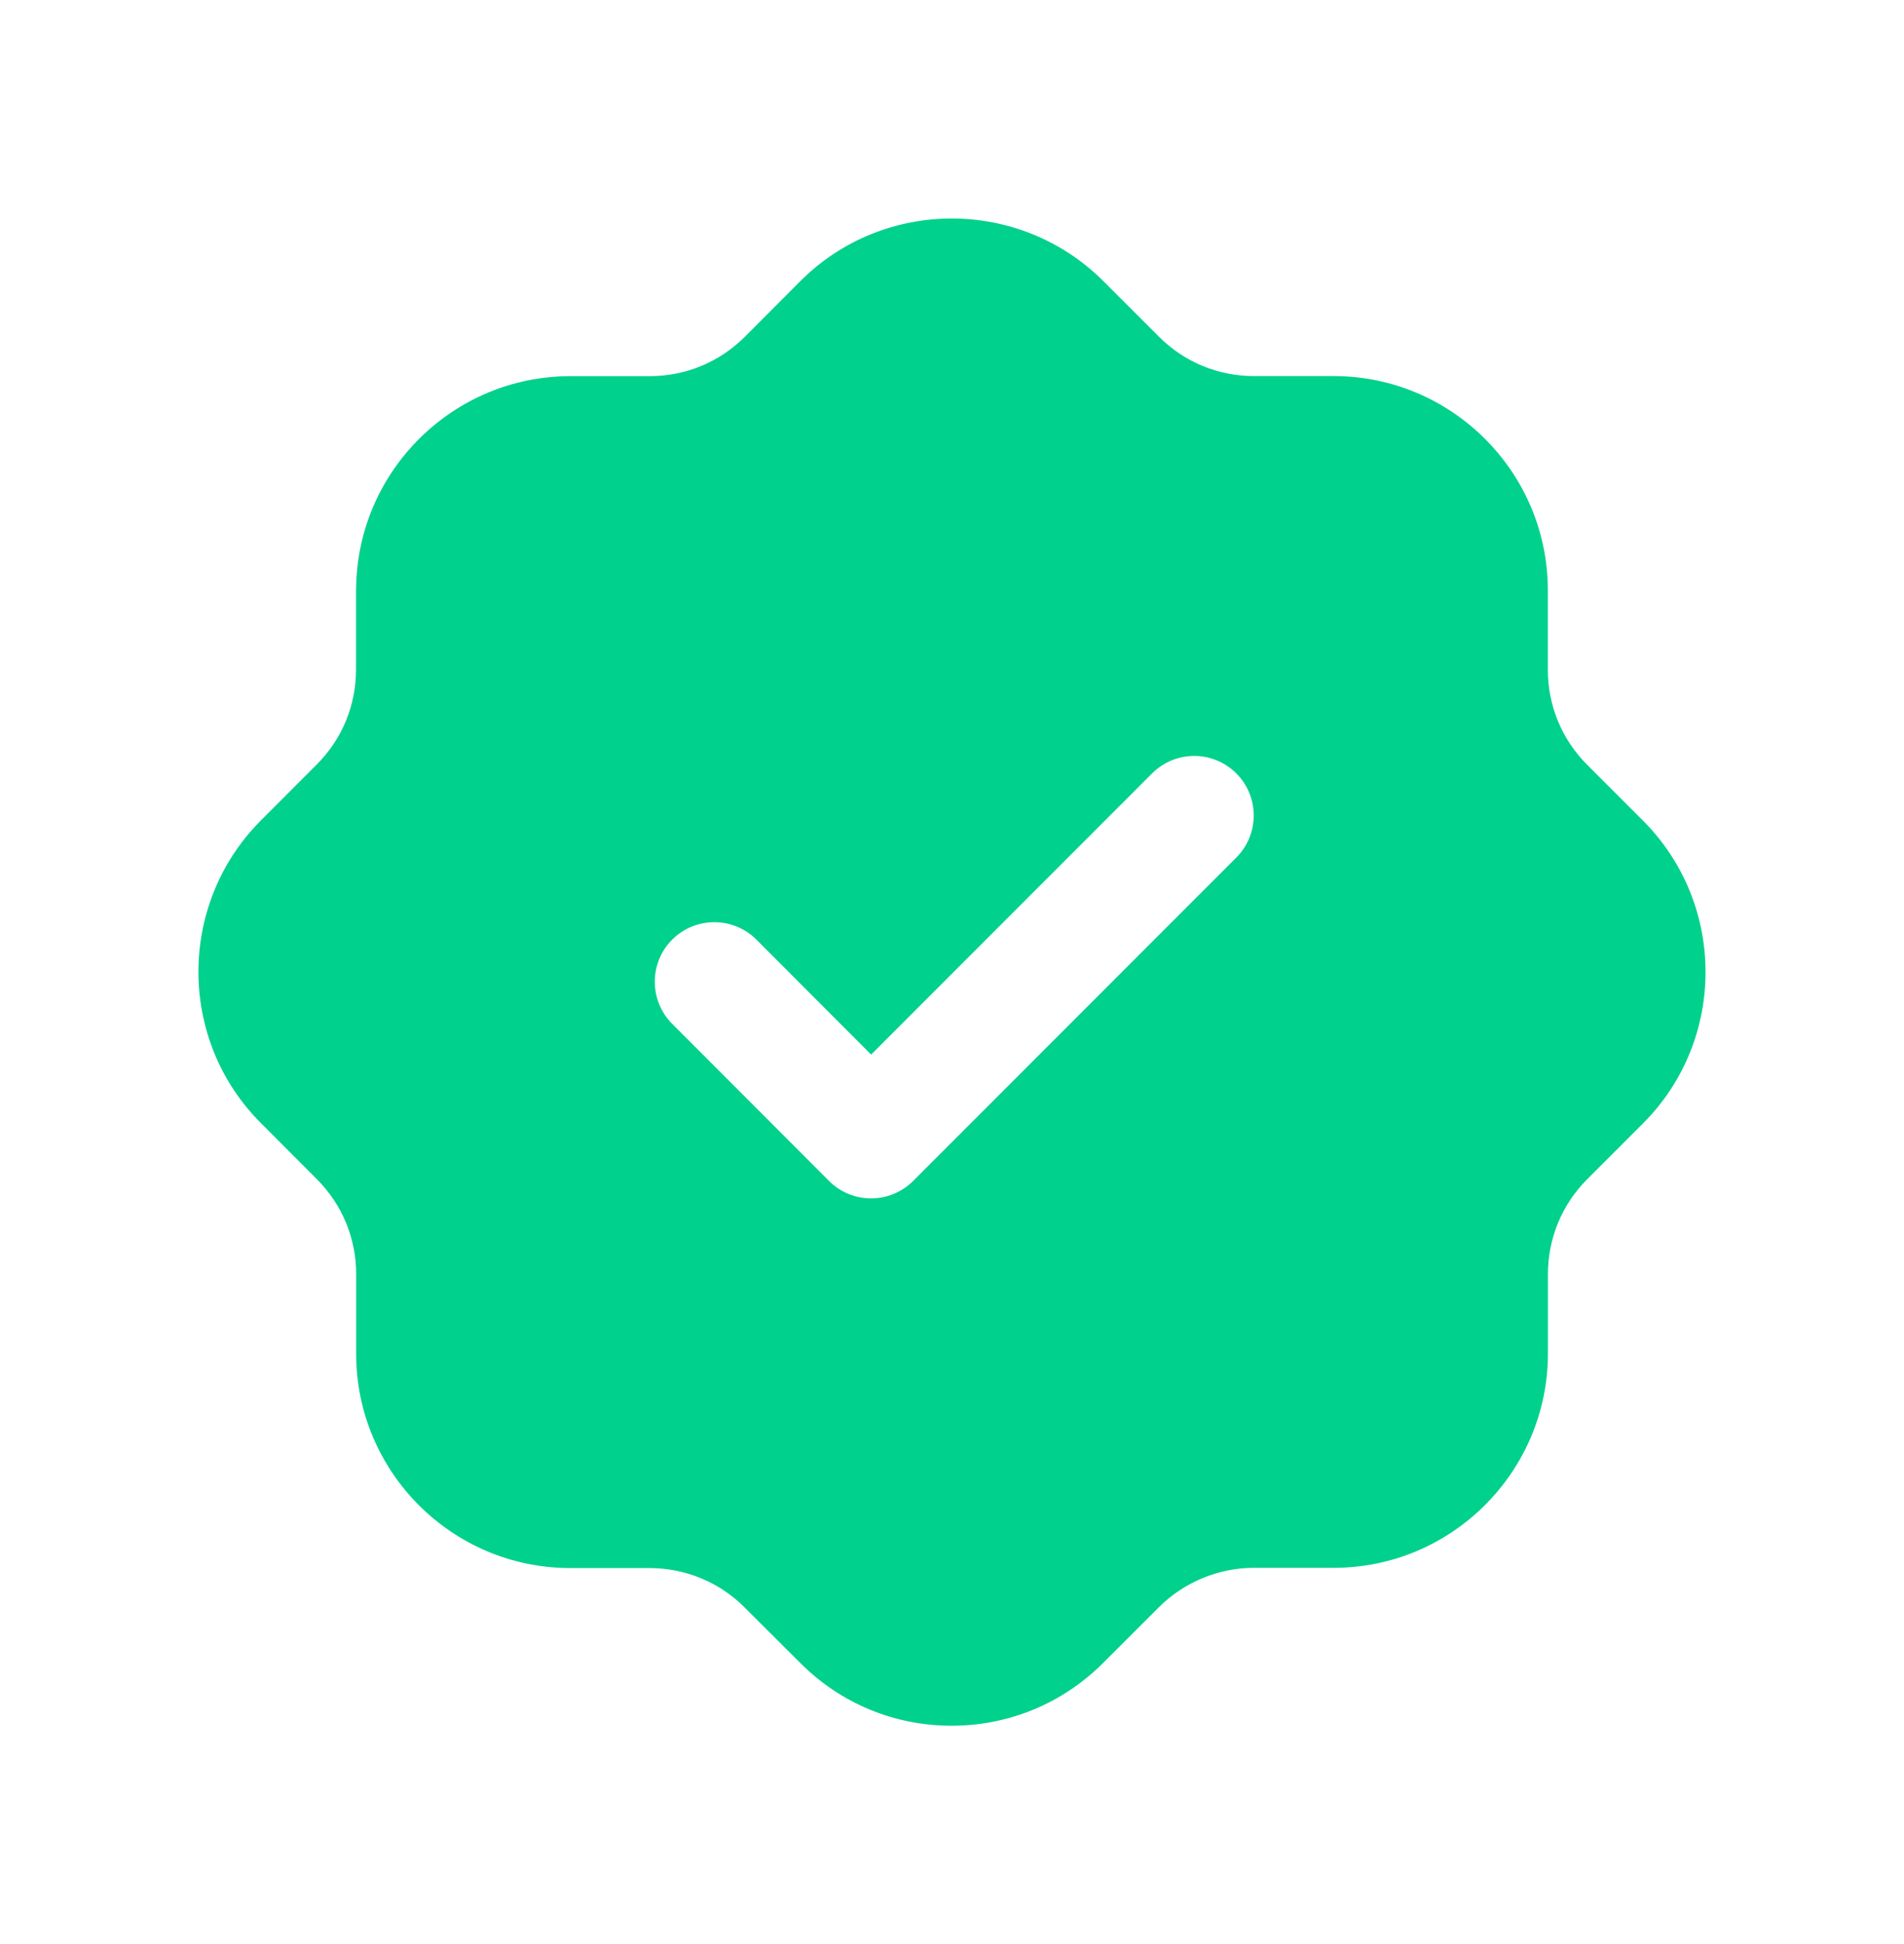 <svg width="48" height="49" viewBox="0 0 48 49" fill="none" xmlns="http://www.w3.org/2000/svg">
<path fill-rule="evenodd" clip-rule="evenodd" d="M31.167 21.615L23.021 29.765C22.739 30.047 22.357 30.205 21.959 30.205C21.561 30.205 21.179 30.047 20.899 29.765L16.945 25.805C16.361 25.217 16.361 24.267 16.948 23.681C17.535 23.097 18.483 23.099 19.07 23.683L21.961 26.581L29.045 19.493C29.631 18.907 30.581 18.907 31.167 19.493C31.753 20.079 31.753 21.029 31.167 21.615ZM41.407 20.671L40.009 19.273C39.371 18.633 39.021 17.781 39.021 16.879V14.879C39.021 11.901 36.597 9.479 33.621 9.479H31.617C30.711 9.479 29.861 9.129 29.225 8.493L27.803 7.073C25.689 4.977 22.265 4.987 20.167 7.095L18.773 8.493C18.131 9.131 17.282 9.481 16.378 9.481H14.376C11.434 9.483 9.033 11.851 8.979 14.783C8.977 14.815 8.975 14.847 8.975 14.881V16.875C8.975 17.779 8.625 18.629 7.987 19.267L6.571 20.685C6.569 20.691 6.563 20.693 6.559 20.697C4.469 22.813 4.487 26.237 6.593 28.323L7.991 29.725C8.627 30.363 8.979 31.211 8.979 32.115V34.125C8.979 37.101 11.399 39.523 14.376 39.523H16.373C17.279 39.525 18.13 39.875 18.765 40.509L20.191 41.931C21.207 42.941 22.555 43.497 23.989 43.497H24.013C25.455 43.491 26.807 42.923 27.819 41.905L29.221 40.505C29.851 39.877 30.723 39.517 31.613 39.517H33.625C36.595 39.517 39.017 37.099 39.023 34.125V32.119C39.023 31.217 39.373 30.367 40.007 29.729L41.429 28.307C43.529 26.195 43.517 22.769 41.407 20.671Z" fill="#00D18C"/>
</svg>

